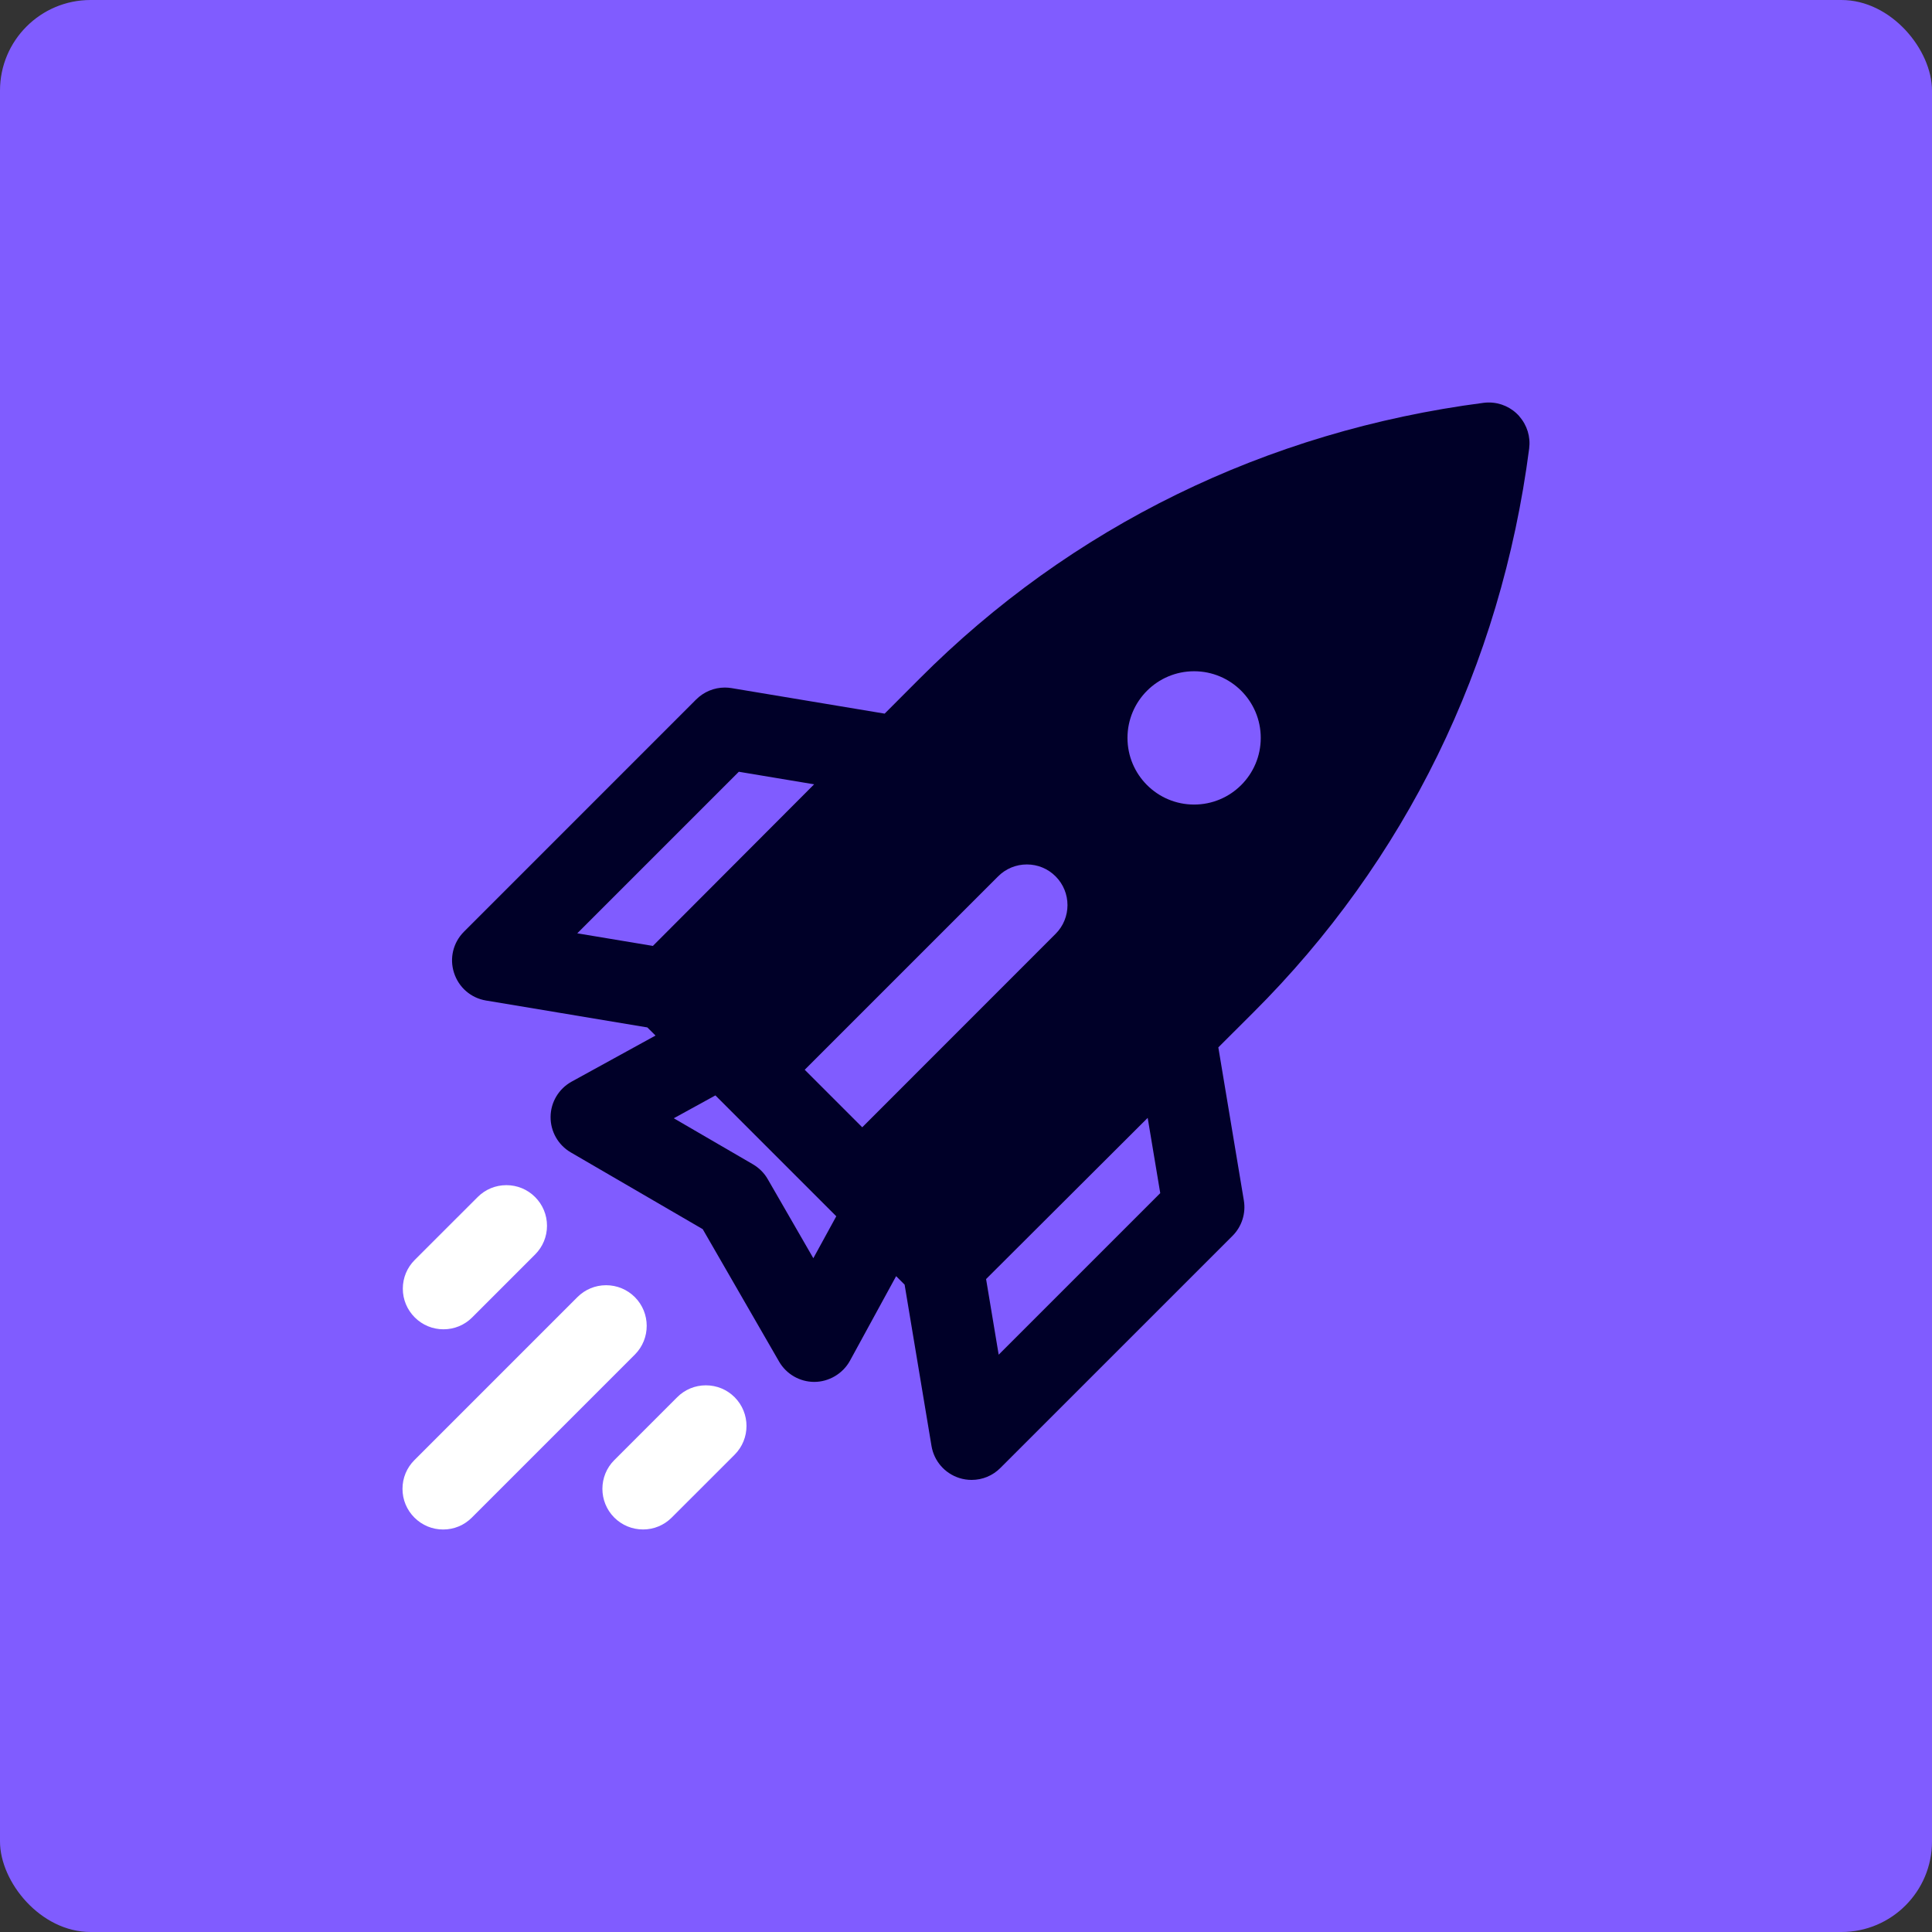 <svg width="48" height="48" viewBox="0 0 48 48" fill="none" xmlns="http://www.w3.org/2000/svg">
<rect x="0" y="0" width="48" height="48" fill="#333333" stroke="none"/>
<rect width="48" height="48" rx="2.25" fill="#805CFF"/>
<path d="M11.018 33.026C10.749 33.026 10.495 32.921 10.305 32.731C10.114 32.54 10.008 32.287 10.008 32.017C10.008 31.747 10.113 31.493 10.305 31.302L11.867 29.741C12.057 29.55 12.311 29.445 12.581 29.445C12.851 29.445 13.104 29.55 13.294 29.74C13.485 29.931 13.59 30.185 13.59 30.454C13.59 30.723 13.485 30.977 13.294 31.168L11.732 32.73C11.542 32.921 11.288 33.026 11.018 33.026Z" fill="white"/>
<path d="M15.977 37.999C15.707 37.999 15.453 37.894 15.262 37.704C14.868 37.31 14.868 36.669 15.262 36.276L16.824 34.714C17.015 34.523 17.268 34.418 17.538 34.418C17.807 34.418 18.061 34.523 18.251 34.713C18.645 35.108 18.645 35.748 18.251 36.142L16.689 37.703C16.498 37.894 16.246 37.999 15.977 37.999Z" fill="white"/>
<path d="M11.01 38C10.74 38 10.487 37.895 10.296 37.704C10.105 37.513 10 37.26 10 36.99C10 36.72 10.105 36.467 10.296 36.276L14.345 32.227C14.536 32.036 14.789 31.931 15.058 31.931C15.328 31.931 15.581 32.036 15.772 32.226C16.165 32.619 16.166 33.26 15.773 33.654L11.723 37.704C11.532 37.895 11.28 38 11.01 38Z" fill="white"/>
<path d="M37.748 10.343C37.557 10.125 37.28 10 36.991 10C36.947 10 36.903 10.002 36.86 10.008C31.457 10.711 26.607 13.085 22.833 16.874L21.979 17.73L18.176 17.096C18.121 17.087 18.065 17.082 18.01 17.082C17.741 17.082 17.488 17.188 17.296 17.378L11.527 23.148C11.258 23.417 11.163 23.809 11.28 24.169C11.396 24.532 11.701 24.796 12.076 24.858L16.083 25.526L16.286 25.728L14.202 26.873C13.883 27.049 13.682 27.383 13.679 27.746C13.675 28.109 13.867 28.448 14.181 28.631L17.459 30.538L19.356 33.828C19.536 34.14 19.871 34.333 20.23 34.333C20.589 34.333 20.939 34.132 21.117 33.807L22.264 31.706L22.475 31.917L23.143 35.925C23.206 36.298 23.469 36.603 23.831 36.72C23.931 36.752 24.035 36.768 24.139 36.768C24.409 36.768 24.663 36.663 24.853 36.472L30.622 30.704C30.852 30.474 30.957 30.145 30.903 29.824L30.269 26.022L31.125 25.168C34.915 21.395 37.289 16.545 37.992 11.142C38.029 10.853 37.94 10.563 37.748 10.346V10.343ZM16.221 23.501L14.342 23.188L18.356 19.174L20.227 19.486L16.221 23.501ZM20.207 31.26L19.075 29.297C18.988 29.144 18.86 29.017 18.707 28.927L16.74 27.783L17.774 27.215L20.777 30.218L20.207 31.26ZM21.422 28.007L19.993 26.578L24.798 21.773C24.989 21.582 25.242 21.477 25.512 21.477C25.782 21.477 26.036 21.582 26.226 21.773C26.62 22.167 26.62 22.808 26.226 23.201L21.422 28.007ZM24.812 33.657L24.499 31.778L28.514 27.773L28.826 29.643L24.812 33.657ZM29.667 19.989C28.752 19.989 28.012 19.247 28.012 18.333C28.012 17.419 28.753 16.677 29.667 16.677C30.582 16.677 31.323 17.419 31.323 18.333C31.323 19.247 30.582 19.989 29.667 19.989Z" fill="#000028"/>
</svg>
